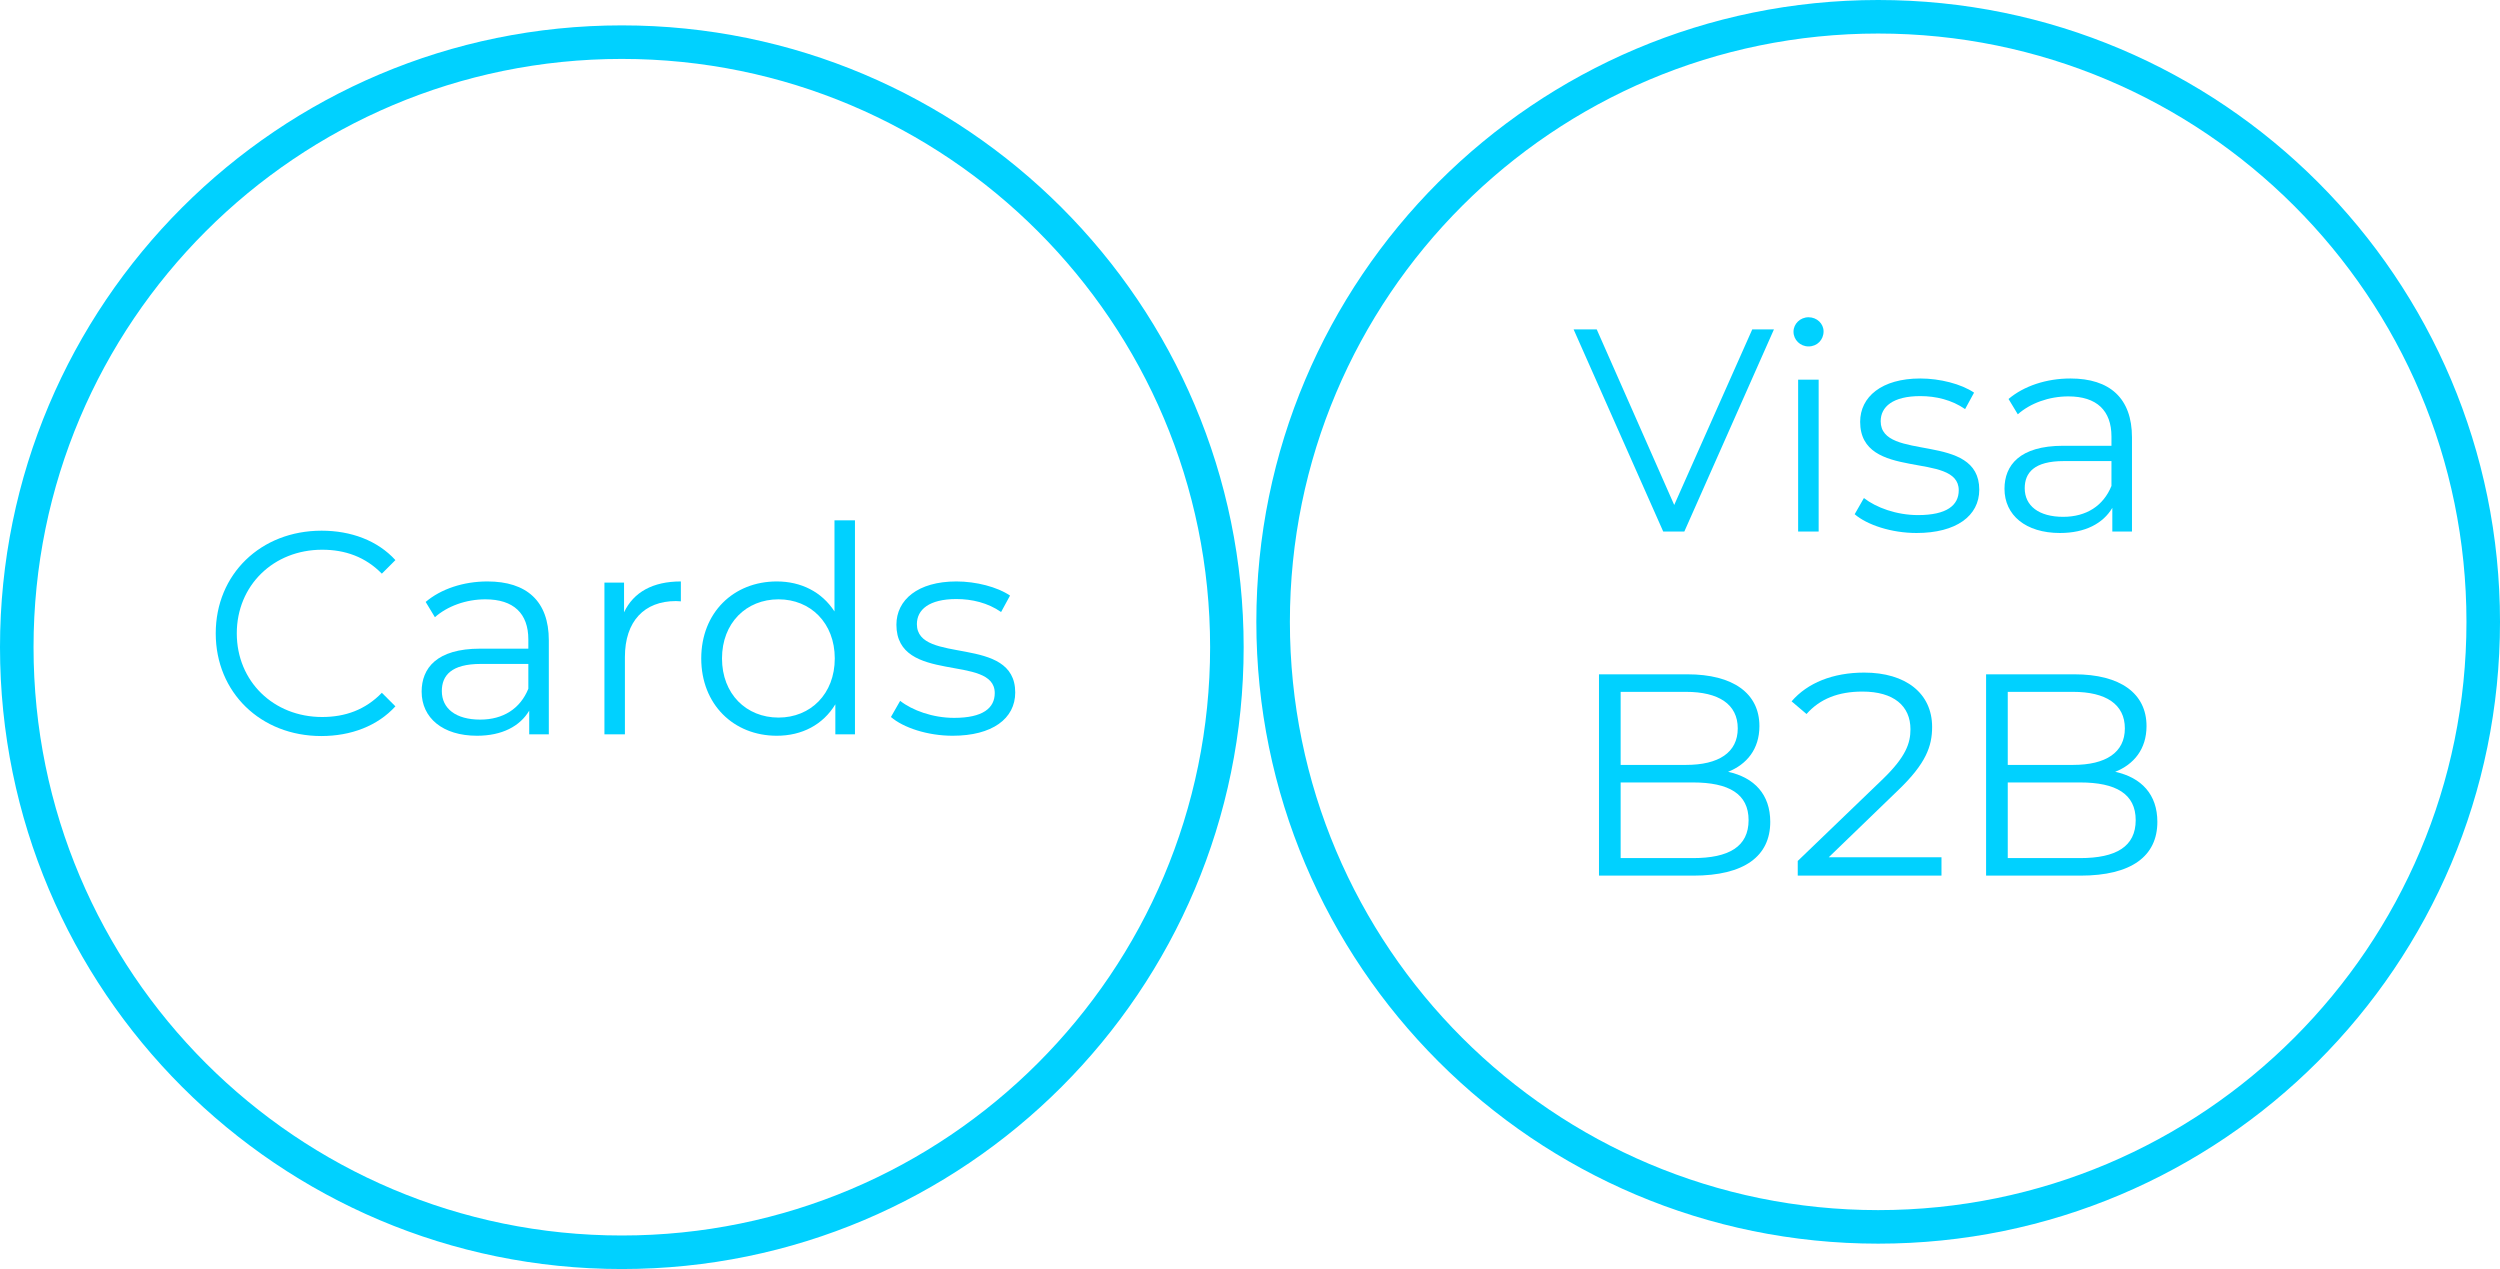 <svg width="197" height="100" viewBox="0 0 197 100" fill="none" xmlns="http://www.w3.org/2000/svg">
<path fill-rule="evenodd" clip-rule="evenodd" d="M49 4.643C23.398 4.643 2.643 25.398 2.643 51C2.643 76.602 23.398 97.357 49 97.357C74.602 97.357 95.357 76.602 95.357 51C95.357 25.398 74.602 4.643 49 4.643ZM0 51C0 23.938 21.938 2 49 2C76.062 2 98 23.938 98 51C98 78.062 76.062 100 49 100C21.938 100 0 78.062 0 51Z" fill="#00D1FF"/>
<path d="M25.318 58C20.545 58 17 54.568 17 49.909C17 45.25 20.545 41.818 25.34 41.818C27.658 41.818 29.749 42.591 31.158 44.136L30.09 45.205C28.795 43.886 27.204 43.318 25.386 43.318C21.545 43.318 18.659 46.136 18.659 49.909C18.659 53.682 21.545 56.5 25.386 56.5C27.204 56.5 28.795 55.932 30.09 54.591L31.158 55.659C29.749 57.205 27.658 58 25.318 58Z" fill="#00D1FF"/>
<path d="M38.406 45.818C41.497 45.818 43.247 47.364 43.247 50.455V57.864H41.702V56C40.974 57.227 39.565 57.977 37.588 57.977C34.884 57.977 33.225 56.568 33.225 54.5C33.225 52.659 34.407 51.114 37.838 51.114H41.633V50.386C41.633 48.341 40.474 47.227 38.247 47.227C36.702 47.227 35.247 47.773 34.27 48.636L33.543 47.432C34.747 46.409 36.52 45.818 38.406 45.818ZM37.838 56.705C39.656 56.705 40.997 55.841 41.633 54.273V52.318H37.883C35.566 52.318 34.816 53.227 34.816 54.455C34.816 55.841 35.929 56.705 37.838 56.705Z" fill="#00D1FF"/>
<path d="M49.175 48.25C49.925 46.659 51.447 45.818 53.652 45.818V47.386C53.515 47.386 53.379 47.364 53.265 47.364C50.766 47.364 49.243 48.955 49.243 51.773V57.864H47.629V45.909H49.175V48.25Z" fill="#00D1FF"/>
<path d="M65.757 41H67.371V57.864H65.825V55.5C64.848 57.114 63.189 57.977 61.212 57.977C57.803 57.977 55.258 55.5 55.258 51.886C55.258 48.273 57.803 45.818 61.212 45.818C63.121 45.818 64.757 46.636 65.757 48.182V41ZM61.348 56.545C63.871 56.545 65.78 54.682 65.78 51.886C65.78 49.091 63.871 47.227 61.348 47.227C58.803 47.227 56.894 49.091 56.894 51.886C56.894 54.682 58.803 56.545 61.348 56.545Z" fill="#00D1FF"/>
<path d="M75.069 57.977C73.091 57.977 71.182 57.341 70.205 56.5L70.932 55.227C71.887 55.977 73.5 56.568 75.182 56.568C77.455 56.568 78.386 55.795 78.386 54.614C78.386 51.5 70.637 53.955 70.637 49.227C70.637 47.273 72.319 45.818 75.364 45.818C76.909 45.818 78.591 46.25 79.591 46.932L78.886 48.227C77.841 47.5 76.591 47.205 75.364 47.205C73.205 47.205 72.251 48.045 72.251 49.182C72.251 52.409 80 49.977 80 54.568C80 56.636 78.182 57.977 75.069 57.977Z" fill="#00D1FF"/>
<path fill-rule="evenodd" clip-rule="evenodd" d="M148 2.643C122.398 2.643 101.643 23.398 101.643 49C101.643 74.602 122.398 95.357 148 95.357C173.602 95.357 194.357 74.602 194.357 49C194.357 23.398 173.602 2.643 148 2.643ZM99 49C99 21.938 120.938 0 148 0C175.062 0 197 21.938 197 49C197 76.062 175.062 98 148 98C120.938 98 99 76.062 99 49Z" fill="#00D1FF"/>
<path d="M138.078 25.956H139.787L132.725 41.886H131.062L124 25.956H125.822L131.928 39.792L138.078 25.956Z" fill="#00D1FF"/>
<path d="M142.513 27.299C141.852 27.299 141.328 26.775 141.328 26.138C141.328 25.523 141.852 25 142.513 25C143.174 25 143.697 25.501 143.697 26.115C143.697 26.775 143.196 27.299 142.513 27.299ZM141.693 41.886V29.916H143.31V41.886H141.693Z" fill="#00D1FF"/>
<path d="M151.023 42C149.041 42 147.127 41.363 146.148 40.521L146.877 39.246C147.833 39.997 149.451 40.589 151.137 40.589C153.415 40.589 154.349 39.815 154.349 38.632C154.349 35.514 146.58 37.972 146.58 33.238C146.58 31.281 148.266 29.825 151.319 29.825C152.868 29.825 154.554 30.257 155.556 30.94L154.85 32.237C153.802 31.509 152.549 31.213 151.319 31.213C149.155 31.213 148.198 32.055 148.198 33.193C148.198 36.424 155.966 33.989 155.966 38.586C155.966 40.657 154.144 42 151.023 42Z" fill="#00D1FF"/>
<path d="M163.148 29.825C166.246 29.825 168 31.372 168 34.467V41.886H166.451V40.02C165.722 41.249 164.31 42 162.328 42C159.617 42 157.954 40.589 157.954 38.518C157.954 36.675 159.138 35.127 162.578 35.127H166.383V34.399C166.383 32.351 165.221 31.236 162.988 31.236C161.439 31.236 159.981 31.782 159.002 32.647L158.273 31.44C159.48 30.416 161.257 29.825 163.148 29.825ZM162.578 40.726C164.401 40.726 165.745 39.861 166.383 38.291V36.333H162.624C160.3 36.333 159.548 37.244 159.548 38.473C159.548 39.861 160.665 40.726 162.578 40.726Z" fill="#00D1FF"/>
<path d="M136.174 60.819C138.25 61.272 139.496 62.609 139.496 64.762C139.496 67.459 137.466 69 133.428 69H126V53.136H132.967C136.566 53.136 138.642 54.632 138.642 57.215C138.642 59.028 137.65 60.23 136.174 60.819ZM132.852 54.518H127.707V60.275H132.852C135.435 60.275 136.935 59.3 136.935 57.397C136.935 55.493 135.435 54.518 132.852 54.518ZM133.405 67.618C136.243 67.618 137.789 66.711 137.789 64.626C137.789 62.564 136.243 61.657 133.405 61.657H127.707V67.618H133.405Z" fill="#00D1FF"/>
<path d="M144.108 67.55H152.989V69H141.662V67.844L148.375 61.385C150.198 59.618 150.544 58.552 150.544 57.465C150.544 55.629 149.229 54.496 146.761 54.496C144.869 54.496 143.415 55.062 142.354 56.264L141.178 55.266C142.423 53.816 144.431 53 146.899 53C150.175 53 152.251 54.632 152.251 57.283C152.251 58.802 151.767 60.161 149.598 62.246L144.108 67.55Z" fill="#00D1FF"/>
<path d="M166.678 60.819C168.754 61.272 170 62.609 170 64.762C170 67.459 167.97 69 163.933 69H156.504V53.136H163.471C167.07 53.136 169.146 54.632 169.146 57.215C169.146 59.028 168.154 60.23 166.678 60.819ZM163.356 54.518H158.211V60.275H163.356C165.94 60.275 167.439 59.3 167.439 57.397C167.439 55.493 165.94 54.518 163.356 54.518ZM163.91 67.618C166.747 67.618 168.293 66.711 168.293 64.626C168.293 62.564 166.747 61.657 163.91 61.657H158.211V67.618H163.91Z" fill="#00D1FF"/>
</svg>
